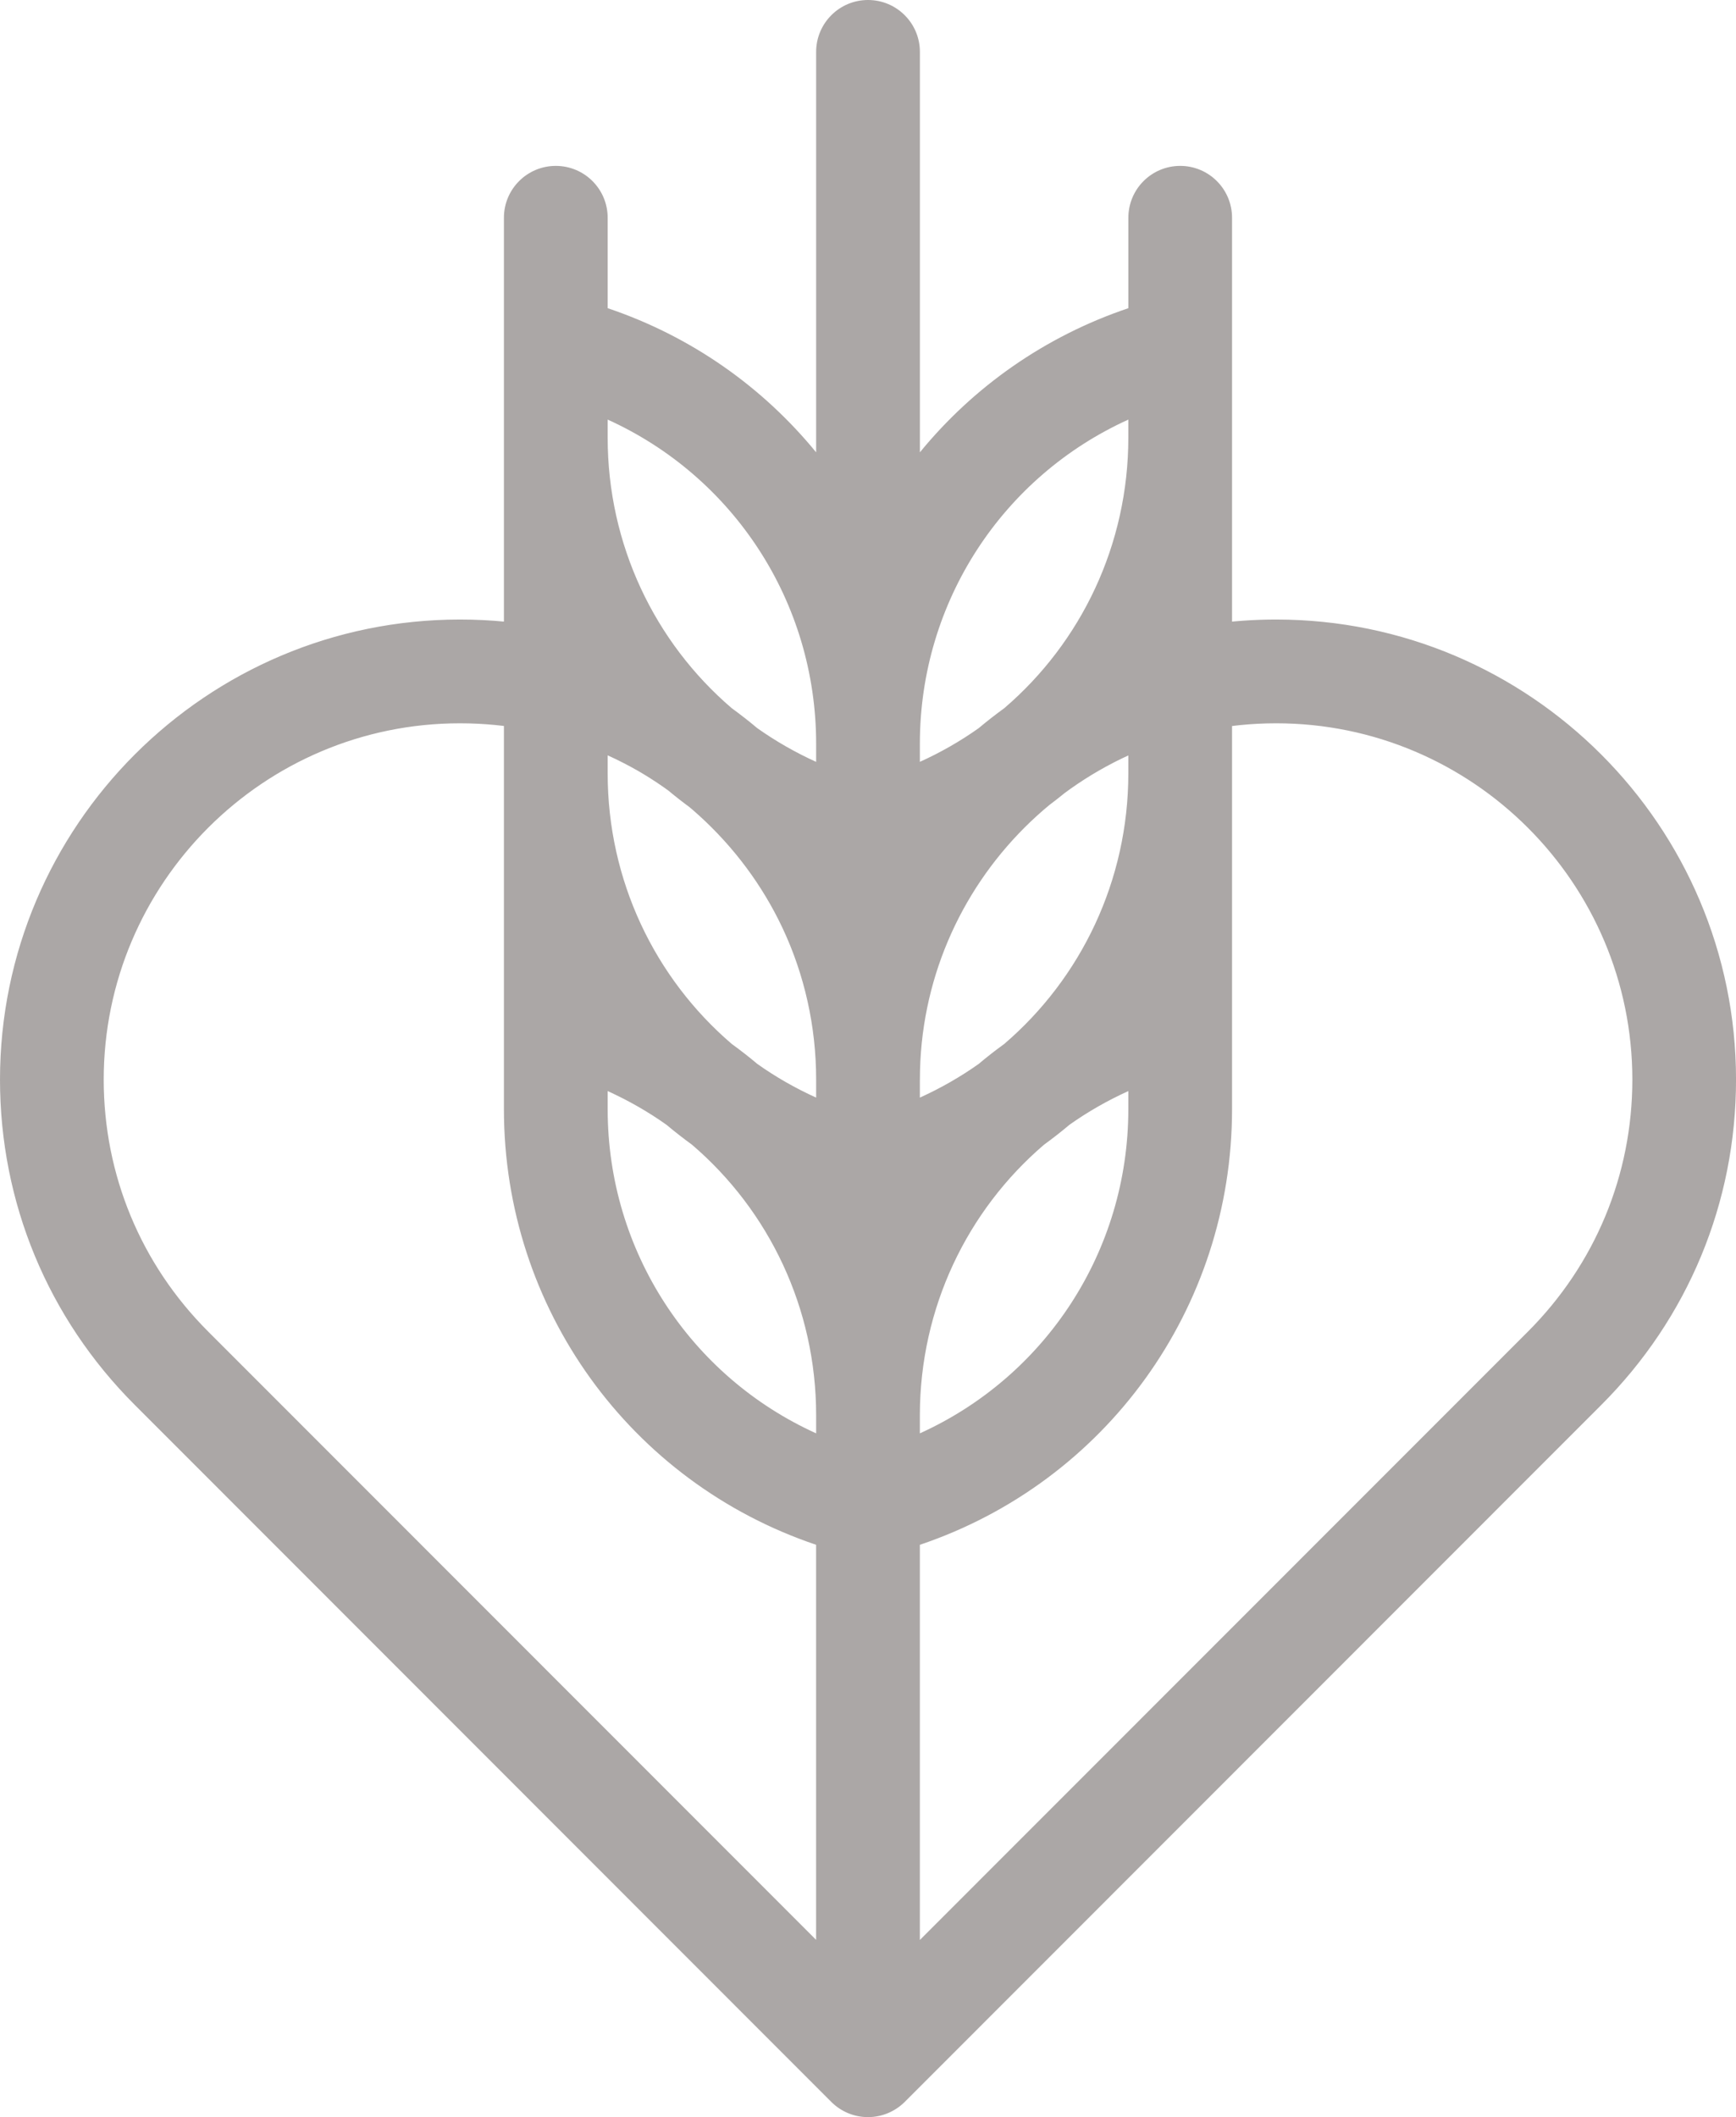 <svg version="1.1" xmlns="http://www.w3.org/2000/svg" xmlns:xlink="http://www.w3.org/1999/xlink" x="0px" y="0px"
	 width="54.951px" height="67px" viewBox="0 0 54.951 67" enable-background="new 0 0 54.951 67" xml:space="preserve">
<path display="none" fill="none" stroke="#ABA7A6" stroke-width="6" stroke-linecap="round" d="M46.476,94"/>
<path display="none" fill="none" stroke="#ABA7A6" stroke-width="6" stroke-linecap="round" d="M8.476,94"/>
<path display="none" fill="none" stroke="#ABA7A6" stroke-width="6" stroke-linecap="round" d="M46.476,106"/>
<path display="none" fill="none" stroke="#ABA7A6" stroke-width="6" stroke-linecap="round" d="M8.476,106"/>
<path display="none" fill="none" stroke="#ABA7A6" stroke-width="6" stroke-linecap="round" d="M46.476,118"/>
<path display="none" fill="none" stroke="#ABA7A6" stroke-width="6" stroke-linecap="round" d="M8.476,118"/>
<g>
	<path class="logo" fill="#ABA7A6" d="M35.716,35.1v-0.571c-0.66,0.299-1.284,0.656-1.864,1.067c-0.261,0.221-0.531,0.43-0.807,0.632
		c-2.431,2.082-3.922,5.162-3.928,8.547v0.586C33.087,43.563,35.715,39.6,35.716,35.1 M25.834,45.361v-0.57
		c0-3.391-1.493-6.477-3.927-8.562c-0.276-0.202-0.548-0.413-0.81-0.633c-0.579-0.411-1.203-0.768-1.862-1.067V35.1
		C19.235,39.6,21.864,43.563,25.834,45.361 M19.235,13.279v0.571c0,3.391,1.492,6.476,3.925,8.56
		c0.278,0.203,0.55,0.414,0.812,0.635c0.58,0.41,1.203,0.767,1.862,1.066V23.54C25.834,19.039,23.204,15.077,19.235,13.279
		 M29.117,23.523v0.587c0.659-0.298,1.283-0.655,1.862-1.066c0.262-0.22,0.533-0.431,0.811-0.633
		c2.433-2.085,3.925-5.17,3.926-8.561v-0.571C31.751,15.074,29.124,19.03,29.117,23.523 M23.971,33.669
		c0.58,0.412,1.203,0.768,1.863,1.067v-0.57c0-3.391-1.493-6.476-3.926-8.562c-0.278-0.202-0.55-0.413-0.811-0.635
		c-0.58-0.409-1.203-0.766-1.862-1.065v0.571c0,3.391,1.493,6.477,3.927,8.562C23.439,33.239,23.71,33.448,23.971,33.669
		 M35.716,23.904c-0.66,0.299-1.283,0.656-1.863,1.066c-0.261,0.221-0.532,0.431-0.809,0.634c-2.431,2.082-3.921,5.161-3.927,8.546
		v0.586c0.659-0.299,1.283-0.655,1.863-1.067c0.261-0.221,0.531-0.43,0.809-0.632c2.433-2.085,3.926-5.171,3.927-8.562V23.904z
		 M38.999,6.891v4.094v2.865v7.761v2.864v7.76v0.134V35.1c0,6.31-4.004,11.806-9.882,13.788v16.469c0,0.906-0.734,1.643-1.642,1.643
		c-0.906,0-1.642-0.736-1.642-1.643V48.888c-5.878-1.982-9.882-7.477-9.882-13.788v-2.731v-0.134v-7.76v-2.864V13.85v-2.865V6.891
		c0-0.906,0.734-1.641,1.642-1.641s1.642,0.735,1.642,1.641v2.862c2.645,0.891,4.907,2.494,6.599,4.562V1.642
		C25.834,0.735,26.569,0,27.476,0c0.907,0,1.642,0.735,1.642,1.642v12.673c1.691-2.068,3.954-3.671,6.599-4.562V6.891
		c0-0.906,0.734-1.641,1.641-1.641C38.264,5.25,38.999,5.985,38.999,6.891 M14.558,22.89c-6.217,0-11.275,5.058-11.275,11.276
		c0,3.012,1.175,5.843,3.306,7.973l20.888,20.896l20.877-20.883c2.138-2.135,3.316-4.97,3.316-7.986
		c0-6.218-5.059-11.276-11.275-11.276c-6.218,0-11.276,5.058-11.277,11.276c0,0.906-0.734,1.641-1.641,1.641
		c-0.907,0-1.642-0.735-1.642-1.641c0-3.012-1.174-5.843-3.303-7.973C20.402,24.063,17.569,22.89,14.558,22.89 M27.476,67
		c-0.436,0-0.853-0.173-1.161-0.48L4.266,44.461C1.515,41.712,0,38.055,0,34.166c0-8.028,6.529-14.56,14.558-14.56
		c3.89,0,7.546,1.515,10.295,4.265c1.068,1.068,1.949,2.272,2.628,3.573c2.434-4.654,7.309-7.838,12.913-7.838
		c8.027,0,14.558,6.532,14.558,14.56c0,3.894-1.519,7.555-4.277,10.308L28.637,66.52C28.328,66.827,27.91,67,27.476,67"/>
</g>
</svg>
